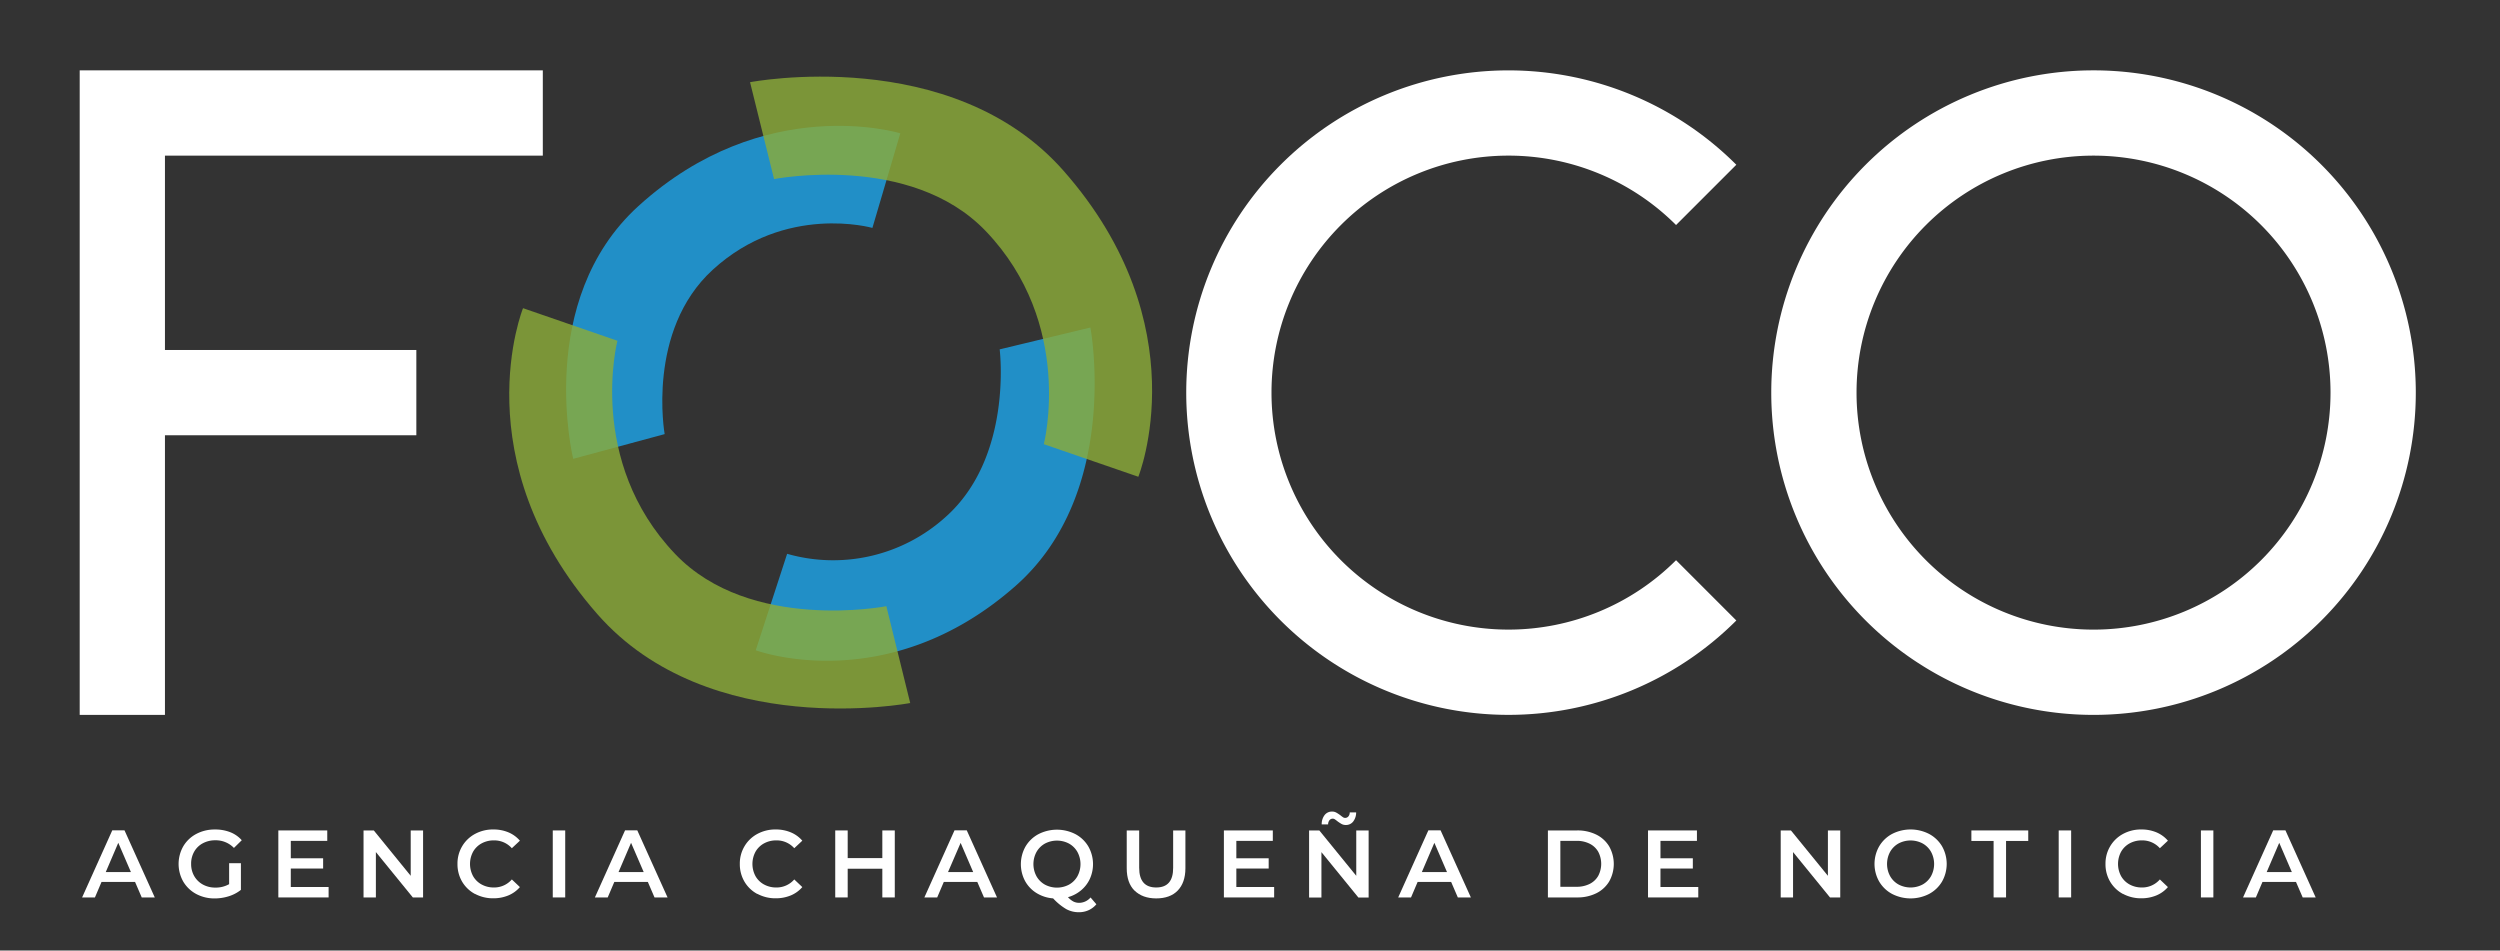 <svg id="Capa_1" data-name="Capa 1" xmlns="http://www.w3.org/2000/svg" xmlns:xlink="http://www.w3.org/1999/xlink" viewBox="0 0 931.68 354.24"><rect x="0" y="0" width="931.68" height="354.24" fill="#333333" stroke="none"/><defs><style>.cls-1{fill:none;}.cls-2{fill:#218fc7;}.cls-3,.cls-6{fill:#8bab39;}.cls-3,.cls-4{opacity:0.81;}.cls-5{clip-path:url(#clip-path);}.cls-7{fill:#fff;}</style><clipPath id="clip-path"><rect class="cls-1" x="189.79" y="114.85" width="149.42" height="149.23"/></clipPath></defs><title>foco</title><rect class="cls-1" x="279.49" y="28.56" width="149.82" height="149.11"/><path class="cls-2" d="M335.52,49.7l-10.4,35.24s-32.36-9.25-59.51,15.6c-24.81,22.69-17.91,61.24-17.91,61.24L213.61,171s-14.44-58.93,24.27-94.17c47-42.77,97.64-27.15,97.64-27.15"/><path class="cls-2" d="M281.62,242.39l11.72-36a62.5,62.5,0,0,0,59-13.67c25.3-22.42,20.21-62.52,20.21-62.52l33.81-8.15s11.6,61.46-27.86,96.28c-47.9,42.25-96.88,24-96.88,24"/><path class="cls-3" d="M424.2,177.67,389,165.53s11.55-44.77-21.67-79.44c-28.1-29.32-78.86-19.35-78.86-19.35l-8.95-36.11s75-14.46,116.83,33c50.7,57.57,27.89,114,27.89,114"/><g class="cls-4"><g class="cls-5"><path class="cls-6" d="M194.93,114.85,230.1,127s-11.6,44.76,21.52,79.46c28,29.35,78.7,19.45,78.7,19.45L339.21,262s-74.94,14.36-116.59-33.13c-50.54-57.62-27.69-114.06-27.69-114.06"/></g></g><path class="cls-7" d="M780.2,26.22a120.1,120.1,0,1,0,120.1,120.1A120.1,120.1,0,0,0,780.2,26.22m0,208.42a88.32,88.32,0,1,1,88.32-88.32,88.32,88.32,0,0,1-88.32,88.32"/><polygon class="cls-7" points="202.29 58 202.29 26.22 61.47 26.22 29.7 26.22 29.7 58 29.7 130.43 29.7 162.21 29.7 266.42 61.47 266.42 61.47 162.21 155.16 162.21 155.16 130.43 61.47 130.43 61.47 58 202.29 58"/><path class="cls-7" d="M624.62,208.77a88.32,88.32,0,1,1,0-124.91L647.08,61.4a120.09,120.09,0,1,0,0,169.84Z"/><path class="cls-7" d="M50.33,328.67H37.84l-2.46,5.78H30.6l11.24-25H46.4l11.28,25H52.82ZM48.79,325l-4.71-10.91L39.41,325Z"/><path class="cls-7" d="M85.39,321.68h4.39v9.95A13.83,13.83,0,0,1,85.29,334a17.49,17.49,0,0,1-5.28.82,14.33,14.33,0,0,1-6.89-1.66,12.35,12.35,0,0,1-4.81-4.59,13.3,13.3,0,0,1,0-13.19,12.27,12.27,0,0,1,4.83-4.59,14.5,14.5,0,0,1,6.94-1.66,15.19,15.19,0,0,1,5.71,1,11.17,11.17,0,0,1,4.31,3L87.18,316a9.39,9.39,0,0,0-6.89-2.85,9.7,9.7,0,0,0-4.69,1.11,8,8,0,0,0-3.21,3.1A8.94,8.94,0,0,0,71.23,322a8.82,8.82,0,0,0,1.16,4.5,8.28,8.28,0,0,0,3.21,3.14,9.43,9.43,0,0,0,4.66,1.14,10.07,10.07,0,0,0,5.13-1.28Z"/><polygon class="cls-7" points="122.46 330.56 122.46 334.45 103.73 334.45 103.73 309.48 121.96 309.48 121.96 313.37 108.37 313.37 108.37 319.86 120.42 319.86 120.42 323.68 108.37 323.68 108.37 330.56 122.46 330.56"/><polygon class="cls-7" points="157.67 309.48 157.67 334.45 153.85 334.45 140.08 317.54 140.08 334.45 135.48 334.45 135.48 309.48 139.3 309.48 153.06 326.39 153.06 309.48 157.67 309.48"/><path class="cls-7" d="M177,333.15a12.25,12.25,0,0,1-4.78-4.58,12.78,12.78,0,0,1-1.73-6.6,12.55,12.55,0,0,1,1.75-6.6,12.3,12.3,0,0,1,4.79-4.59,14,14,0,0,1,6.84-1.66,14.33,14.33,0,0,1,5.6,1.07,11.48,11.48,0,0,1,4.28,3.11l-3,2.81a8.74,8.74,0,0,0-6.67-2.92,9.33,9.33,0,0,0-4.6,1.12,8.09,8.09,0,0,0-3.18,3.12,9.59,9.59,0,0,0,0,9.07,8.09,8.09,0,0,0,3.18,3.12,9.33,9.33,0,0,0,4.6,1.12,8.71,8.71,0,0,0,6.67-3l3,2.85a11.48,11.48,0,0,1-4.3,3.11,14.43,14.43,0,0,1-5.62,1.07,14.12,14.12,0,0,1-6.83-1.66"/><rect class="cls-7" x="206" y="309.48" width="4.64" height="24.97"/><path class="cls-7" d="M241.43,328.67H228.94l-2.46,5.78H221.7l11.24-25h4.56l11.28,25h-4.86ZM239.89,325l-4.71-10.91L230.51,325Z"/><path class="cls-7" d="M282.22,333.15a12.25,12.25,0,0,1-4.78-4.58,12.78,12.78,0,0,1-1.73-6.6,12.55,12.55,0,0,1,1.75-6.6,12.3,12.3,0,0,1,4.79-4.59,14,14,0,0,1,6.84-1.66,14.33,14.33,0,0,1,5.6,1.07A11.48,11.48,0,0,1,299,313.3l-3,2.81a8.74,8.74,0,0,0-6.67-2.92,9.33,9.33,0,0,0-4.6,1.12,8.09,8.09,0,0,0-3.18,3.12,9.59,9.59,0,0,0,0,9.07,8.09,8.09,0,0,0,3.18,3.12,9.33,9.33,0,0,0,4.6,1.12,8.71,8.71,0,0,0,6.67-3l3,2.85a11.48,11.48,0,0,1-4.3,3.11,14.43,14.43,0,0,1-5.62,1.07,14.12,14.12,0,0,1-6.83-1.66"/><polygon class="cls-7" points="333.46 309.48 333.46 334.45 328.82 334.45 328.82 323.75 315.91 323.75 315.91 334.45 311.27 334.45 311.27 309.48 315.91 309.48 315.91 319.79 328.82 319.79 328.82 309.48 333.46 309.48"/><path class="cls-7" d="M364.21,328.67H351.73l-2.46,5.78h-4.78l11.23-25h4.57l11.27,25h-4.85ZM362.68,325,358,314.12,353.3,325Z"/><path class="cls-7" d="M408.59,337a8.29,8.29,0,0,1-2.91,2.21,8.66,8.66,0,0,1-3.62.75,9.71,9.71,0,0,1-4.7-1.16,21.57,21.57,0,0,1-4.89-4,13.71,13.71,0,0,1-6.21-2,12.15,12.15,0,0,1-4.28-4.53,13.38,13.38,0,0,1,.21-12.81,12.33,12.33,0,0,1,4.82-4.6,15.11,15.11,0,0,1,13.77,0,12.28,12.28,0,0,1,4.81,4.59,13.3,13.3,0,0,1,.57,12.07,12.2,12.2,0,0,1-3.28,4.28,12.88,12.88,0,0,1-4.88,2.55,7.45,7.45,0,0,0,2,1.61,4.77,4.77,0,0,0,2.14.5,5.62,5.62,0,0,0,4.28-2Zm-22.33-10.47a8.17,8.17,0,0,0,3.14,3.14,9.58,9.58,0,0,0,9,0,8.17,8.17,0,0,0,3.14-3.14,9.51,9.51,0,0,0,0-9,8.17,8.17,0,0,0-3.14-3.14,9.58,9.58,0,0,0-9,0,8.17,8.17,0,0,0-3.14,3.14,9.51,9.51,0,0,0,0,9"/><path class="cls-7" d="M422.79,331.9c-1.93-1.94-2.89-4.71-2.89-8.33V309.48h4.64v13.91q0,7.35,6.35,7.35t6.31-7.35V309.48h4.57v14.09c0,3.62-1,6.39-2.88,8.33s-4.59,2.91-8,2.91-6.13-1-8.06-2.91"/><polygon class="cls-7" points="474.84 330.56 474.84 334.45 456.11 334.45 456.11 309.48 474.34 309.48 474.34 313.37 460.75 313.37 460.75 319.86 472.8 319.86 472.8 323.68 460.75 323.68 460.75 330.56 474.84 330.56"/><path class="cls-7" d="M510.05,309.48v25h-3.82l-13.77-16.91v16.91h-4.6v-25h3.81l13.77,16.91V309.48ZM500,307.09a14.65,14.65,0,0,1-1.63-1.07,10.58,10.58,0,0,0-.94-.7,1.42,1.42,0,0,0-.73-.23,1.54,1.54,0,0,0-1.23.57,2.5,2.5,0,0,0-.52,1.57h-2.39a5.52,5.52,0,0,1,1.09-3.48,3.39,3.39,0,0,1,2.76-1.3,3.17,3.17,0,0,1,1.55.36,13.78,13.78,0,0,1,1.63,1.07,10.58,10.58,0,0,0,.94.7,1.44,1.44,0,0,0,.73.23,1.56,1.56,0,0,0,1.23-.54,2.23,2.23,0,0,0,.52-1.5h2.39a5.56,5.56,0,0,1-1.1,3.39,3.35,3.35,0,0,1-2.75,1.29,3.17,3.17,0,0,1-1.55-.36"/><path class="cls-7" d="M540.8,328.67H528.31l-2.46,5.78h-4.78l11.24-25h4.56l11.28,25h-4.86ZM539.26,325l-4.71-10.91L529.88,325Z"/><path class="cls-7" d="M576.86,309.48h10.92a15.74,15.74,0,0,1,7.1,1.55,11.56,11.56,0,0,1,4.81,4.39,13.31,13.31,0,0,1,0,13.09,11.56,11.56,0,0,1-4.81,4.39,15.74,15.74,0,0,1-7.1,1.55H576.86Zm10.7,21a10.65,10.65,0,0,0,4.84-1.06,7.55,7.55,0,0,0,3.21-3,9.66,9.66,0,0,0,0-9,7.55,7.55,0,0,0-3.21-3,10.52,10.52,0,0,0-4.84-1.06H581.5v17.13Z"/><polygon class="cls-7" points="632.9 330.56 632.9 334.45 614.17 334.45 614.17 309.48 632.4 309.48 632.4 313.37 618.81 313.37 618.81 319.86 630.87 319.86 630.87 323.68 618.81 323.68 618.81 330.56 632.9 330.56"/><polygon class="cls-7" points="685.81 309.48 685.81 334.45 681.99 334.45 668.22 317.54 668.22 334.45 663.62 334.45 663.62 309.48 667.43 309.48 681.21 326.39 681.21 309.48 685.81 309.48"/><path class="cls-7" d="M705.14,333.15a12.31,12.31,0,0,1-4.81-4.6,13.26,13.26,0,0,1,0-13.17,12.31,12.31,0,0,1,4.81-4.6,15.11,15.11,0,0,1,13.77,0,12.43,12.43,0,0,1,4.82,4.58,13.32,13.32,0,0,1,0,13.2,12.38,12.38,0,0,1-4.82,4.59,15.11,15.11,0,0,1-13.77,0m11.38-3.53a8.17,8.17,0,0,0,3.14-3.14,9.51,9.51,0,0,0,0-9,8.17,8.17,0,0,0-3.14-3.14,9.58,9.58,0,0,0-9,0,8.17,8.17,0,0,0-3.14,3.14,9.51,9.51,0,0,0,0,9,8.17,8.17,0,0,0,3.14,3.14,9.58,9.58,0,0,0,9,0"/><polygon class="cls-7" points="742.96 313.4 734.68 313.4 734.68 309.48 755.87 309.48 755.87 313.4 747.6 313.4 747.6 334.45 742.96 334.45 742.96 313.4"/><rect class="cls-7" x="767.22" y="309.48" width="4.64" height="24.97"/><path class="cls-7" d="M791.17,333.15a12.25,12.25,0,0,1-4.78-4.58,12.68,12.68,0,0,1-1.73-6.6,12.55,12.55,0,0,1,1.75-6.6,12.3,12.3,0,0,1,4.79-4.59,14,14,0,0,1,6.84-1.66,14.33,14.33,0,0,1,5.6,1.07,11.57,11.57,0,0,1,4.28,3.11l-3,2.81a8.74,8.74,0,0,0-6.67-2.92,9.39,9.39,0,0,0-4.61,1.12,8.13,8.13,0,0,0-3.17,3.12,9.59,9.59,0,0,0,0,9.07,8.13,8.13,0,0,0,3.17,3.12,9.39,9.39,0,0,0,4.61,1.12,8.71,8.71,0,0,0,6.67-3l3,2.85a11.48,11.48,0,0,1-4.3,3.11,14.47,14.47,0,0,1-5.62,1.07,14.12,14.12,0,0,1-6.83-1.66"/><rect class="cls-7" x="820.22" y="309.48" width="4.64" height="24.97"/><path class="cls-7" d="M855.65,328.67H843.16l-2.46,5.78h-4.78l11.24-25h4.56l11.27,25h-4.84ZM854.11,325l-4.7-10.91L844.73,325Z"/></svg>